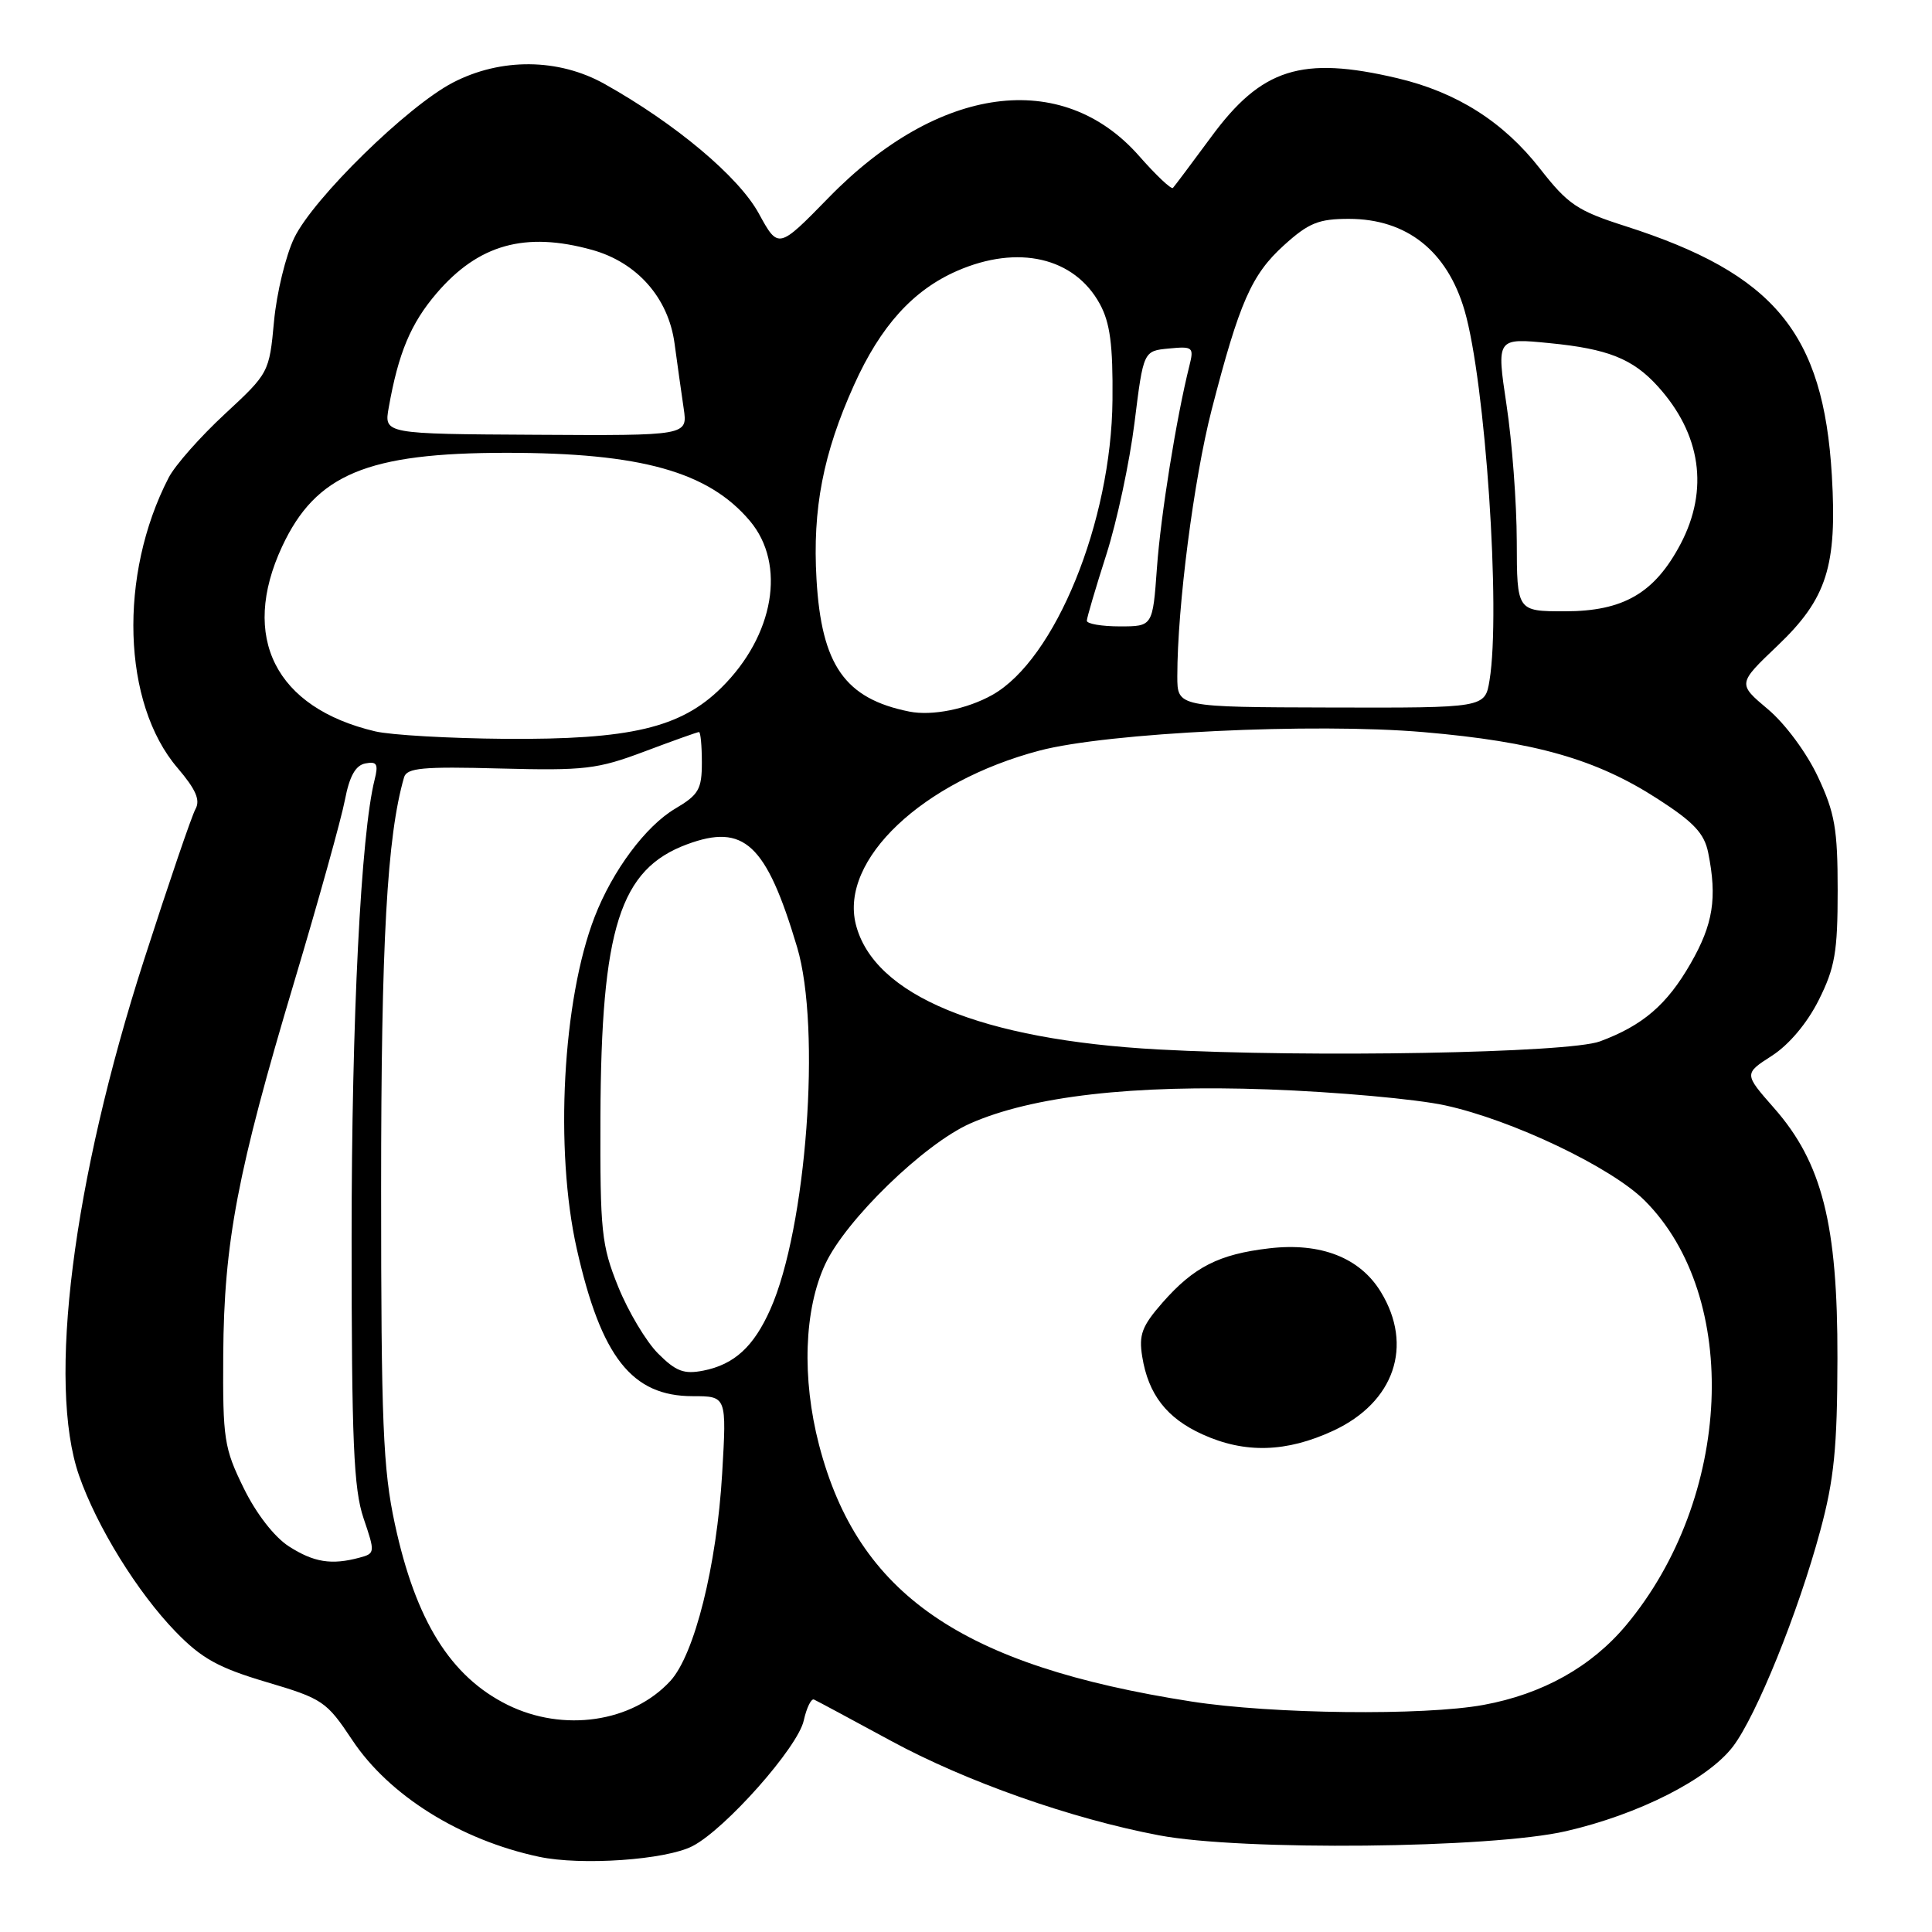 <?xml version="1.0" encoding="UTF-8" standalone="no"?>
<!DOCTYPE svg PUBLIC "-//W3C//DTD SVG 1.1//EN" "http://www.w3.org/Graphics/SVG/1.1/DTD/svg11.dtd" >
<svg xmlns="http://www.w3.org/2000/svg" xmlns:xlink="http://www.w3.org/1999/xlink" version="1.1" viewBox="0 0 256 256">
 <g >
 <path fill="currentColor"
d=" M 91.76 244.62 C 96.12 242.37 105.73 231.52 106.50 227.98 C 106.88 226.28 107.49 225.03 107.86 225.20 C 108.23 225.36 112.80 227.82 118.02 230.65 C 127.99 236.07 141.96 240.99 153.58 243.19 C 164.56 245.27 197.57 244.93 207.50 242.64 C 217.15 240.42 226.31 235.77 229.63 231.42 C 232.72 227.36 238.28 213.64 241.19 202.84 C 243.03 196.03 243.45 191.84 243.47 180.00 C 243.51 162.22 241.44 154.05 235.06 146.81 C 231.08 142.28 231.08 142.28 234.79 139.89 C 237.06 138.43 239.47 135.56 241.00 132.50 C 243.14 128.22 243.50 126.13 243.50 118.00 C 243.50 109.84 243.13 107.71 240.88 102.92 C 239.39 99.74 236.53 95.88 234.25 93.97 C 230.24 90.60 230.24 90.60 235.54 85.55 C 242.07 79.32 243.44 75.03 242.73 63.00 C 241.61 44.11 235.13 36.29 215.36 29.96 C 209.00 27.93 207.77 27.10 204.06 22.35 C 199.20 16.13 193.03 12.22 185.15 10.36 C 172.46 7.37 167.16 9.05 160.46 18.18 C 157.90 21.65 155.63 24.68 155.42 24.90 C 155.20 25.13 153.18 23.22 150.93 20.66 C 140.73 9.07 124.36 11.27 109.82 26.17 C 103.13 33.02 103.13 33.02 100.53 28.26 C 97.86 23.40 89.50 16.38 80.10 11.12 C 74.01 7.71 66.36 7.64 60.00 10.95 C 53.99 14.07 41.53 26.27 38.99 31.52 C 37.87 33.84 36.66 38.81 36.31 42.57 C 35.68 49.36 35.63 49.45 29.78 54.87 C 26.54 57.87 23.19 61.66 22.35 63.29 C 15.68 76.19 16.20 93.20 23.52 101.75 C 25.95 104.60 26.57 106.01 25.90 107.21 C 25.40 108.11 22.34 117.08 19.09 127.17 C 9.63 156.52 6.25 183.36 10.47 195.50 C 12.84 202.31 18.23 211.02 23.29 216.23 C 26.72 219.76 28.94 220.99 35.30 222.88 C 42.77 225.09 43.26 225.43 46.68 230.57 C 51.55 237.91 60.99 243.81 71.41 246.03 C 77.01 247.23 88.23 246.45 91.76 244.62 Z  M 67.25 225.90 C 59.69 222.15 55.08 214.75 52.32 201.93 C 50.75 194.66 50.50 188.53 50.50 157.50 C 50.50 124.81 51.28 110.82 53.54 103.00 C 53.90 101.75 56.01 101.55 66.26 101.83 C 77.48 102.12 79.14 101.93 85.39 99.58 C 89.16 98.16 92.41 97.00 92.62 97.00 C 92.83 97.00 93.00 98.82 93.00 101.03 C 93.00 104.59 92.58 105.31 89.47 107.15 C 85.56 109.46 81.17 115.35 78.79 121.50 C 74.54 132.47 73.47 152.37 76.43 165.50 C 79.66 179.83 83.73 185.00 91.78 185.00 C 96.29 185.00 96.29 185.00 95.69 195.25 C 94.97 207.48 92.03 219.25 88.82 222.74 C 83.76 228.23 74.66 229.56 67.25 225.90 Z  M 157.87 225.46 C 127.40 220.71 113.69 211.27 108.53 191.47 C 106.23 182.63 106.54 173.52 109.35 167.50 C 112.09 161.63 122.46 151.57 128.55 148.87 C 136.76 145.24 150.14 143.71 168.00 144.35 C 177.07 144.68 187.65 145.63 191.50 146.47 C 200.39 148.41 213.52 154.67 217.93 159.08 C 230.72 171.88 229.55 198.49 215.46 215.36 C 210.85 220.87 204.38 224.48 196.57 225.91 C 188.65 227.36 168.57 227.13 157.87 225.46 Z  M 176.68 189.57 C 184.76 185.81 187.32 178.32 182.97 171.19 C 180.20 166.64 174.99 164.61 168.18 165.41 C 161.50 166.19 158.19 167.88 154.04 172.60 C 151.31 175.72 150.88 176.86 151.35 179.76 C 152.16 184.77 154.59 187.91 159.33 190.06 C 164.96 192.62 170.46 192.46 176.68 189.57 Z  M 38.29 204.91 C 36.36 203.67 33.96 200.59 32.29 197.18 C 29.69 191.88 29.51 190.69 29.58 179.50 C 29.68 164.59 31.46 155.25 38.99 130.09 C 42.21 119.32 45.23 108.48 45.70 106.01 C 46.31 102.84 47.11 101.41 48.41 101.16 C 49.94 100.86 50.16 101.24 49.64 103.31 C 47.82 110.54 46.59 135.05 46.59 164.00 C 46.59 191.01 46.86 197.29 48.17 201.17 C 49.72 205.73 49.71 205.84 47.63 206.40 C 43.92 207.40 41.59 207.02 38.29 204.91 Z  M 87.20 179.35 C 85.62 177.77 83.24 173.78 81.91 170.49 C 79.69 164.98 79.51 163.19 79.56 148.00 C 79.66 122.96 82.13 115.18 91.03 111.88 C 98.60 109.07 101.53 111.81 105.62 125.50 C 108.83 136.24 106.87 162.73 102.07 173.50 C 99.87 178.44 97.31 180.79 93.22 181.61 C 90.63 182.12 89.58 181.73 87.20 179.35 Z  M 153.50 139.06 C 130.02 137.78 115.77 131.89 113.40 122.48 C 111.26 113.92 122.21 103.56 137.73 99.46 C 146.79 97.07 174.06 95.76 188.62 97.01 C 203.41 98.28 211.52 100.60 219.67 105.87 C 224.45 108.95 225.84 110.44 226.35 113.01 C 227.55 119.00 227.00 122.47 224.02 127.66 C 220.88 133.14 217.68 135.88 212.00 137.99 C 207.87 139.53 173.57 140.15 153.50 139.06 Z  M 49.72 96.91 C 36.49 93.79 31.78 84.45 37.38 72.42 C 41.85 62.84 48.65 60.00 67.13 60.00 C 84.94 60.00 93.88 62.51 99.37 69.03 C 104.20 74.77 102.58 84.22 95.58 91.13 C 90.20 96.45 83.52 98.02 66.93 97.90 C 59.55 97.84 51.80 97.40 49.72 96.91 Z  M 120.50 94.29 C 111.95 92.58 108.85 88.15 108.19 76.74 C 107.65 67.41 109.07 60.09 113.17 51.00 C 116.69 43.19 120.99 38.44 126.83 35.89 C 134.90 32.37 142.36 34.10 145.73 40.27 C 147.09 42.76 147.48 45.68 147.41 53.00 C 147.27 69.13 139.82 87.40 131.49 92.08 C 128.14 93.96 123.51 94.89 120.50 94.29 Z  M 156.00 89.60 C 156.00 80.41 158.18 63.51 160.55 54.30 C 164.23 40.04 165.83 36.39 170.14 32.49 C 173.41 29.53 174.73 29.00 178.75 29.00 C 186.40 29.01 191.75 33.25 194.06 41.13 C 196.82 50.59 198.88 81.02 197.37 90.15 C 196.77 93.80 196.77 93.80 176.39 93.75 C 156.00 93.70 156.00 93.70 156.00 89.60 Z  M 144.01 82.25 C 144.02 81.84 145.18 77.90 146.59 73.50 C 148.00 69.10 149.68 61.23 150.33 56.00 C 151.51 46.50 151.51 46.50 154.88 46.18 C 158.07 45.87 158.22 46.00 157.60 48.47 C 155.88 55.33 153.80 68.26 153.30 75.25 C 152.74 83.00 152.74 83.00 148.37 83.00 C 145.97 83.00 144.01 82.66 144.01 82.25 Z  M 200.98 71.75 C 200.97 66.66 200.36 58.51 199.62 53.64 C 198.29 44.77 198.29 44.77 205.35 45.47 C 213.03 46.22 216.35 47.54 219.63 51.15 C 225.40 57.49 226.47 64.89 222.68 72.09 C 219.24 78.60 215.11 81.00 207.35 81.00 C 201.00 81.00 201.00 81.00 200.98 71.75 Z  M 51.51 54.00 C 52.79 46.76 54.43 42.86 57.85 38.86 C 63.40 32.38 69.59 30.65 78.45 33.11 C 84.42 34.77 88.56 39.46 89.38 45.50 C 89.75 48.25 90.30 52.13 90.59 54.11 C 91.13 57.73 91.13 57.73 71.01 57.61 C 50.88 57.50 50.88 57.50 51.51 54.00 Z "/>
</g>
</svg>
